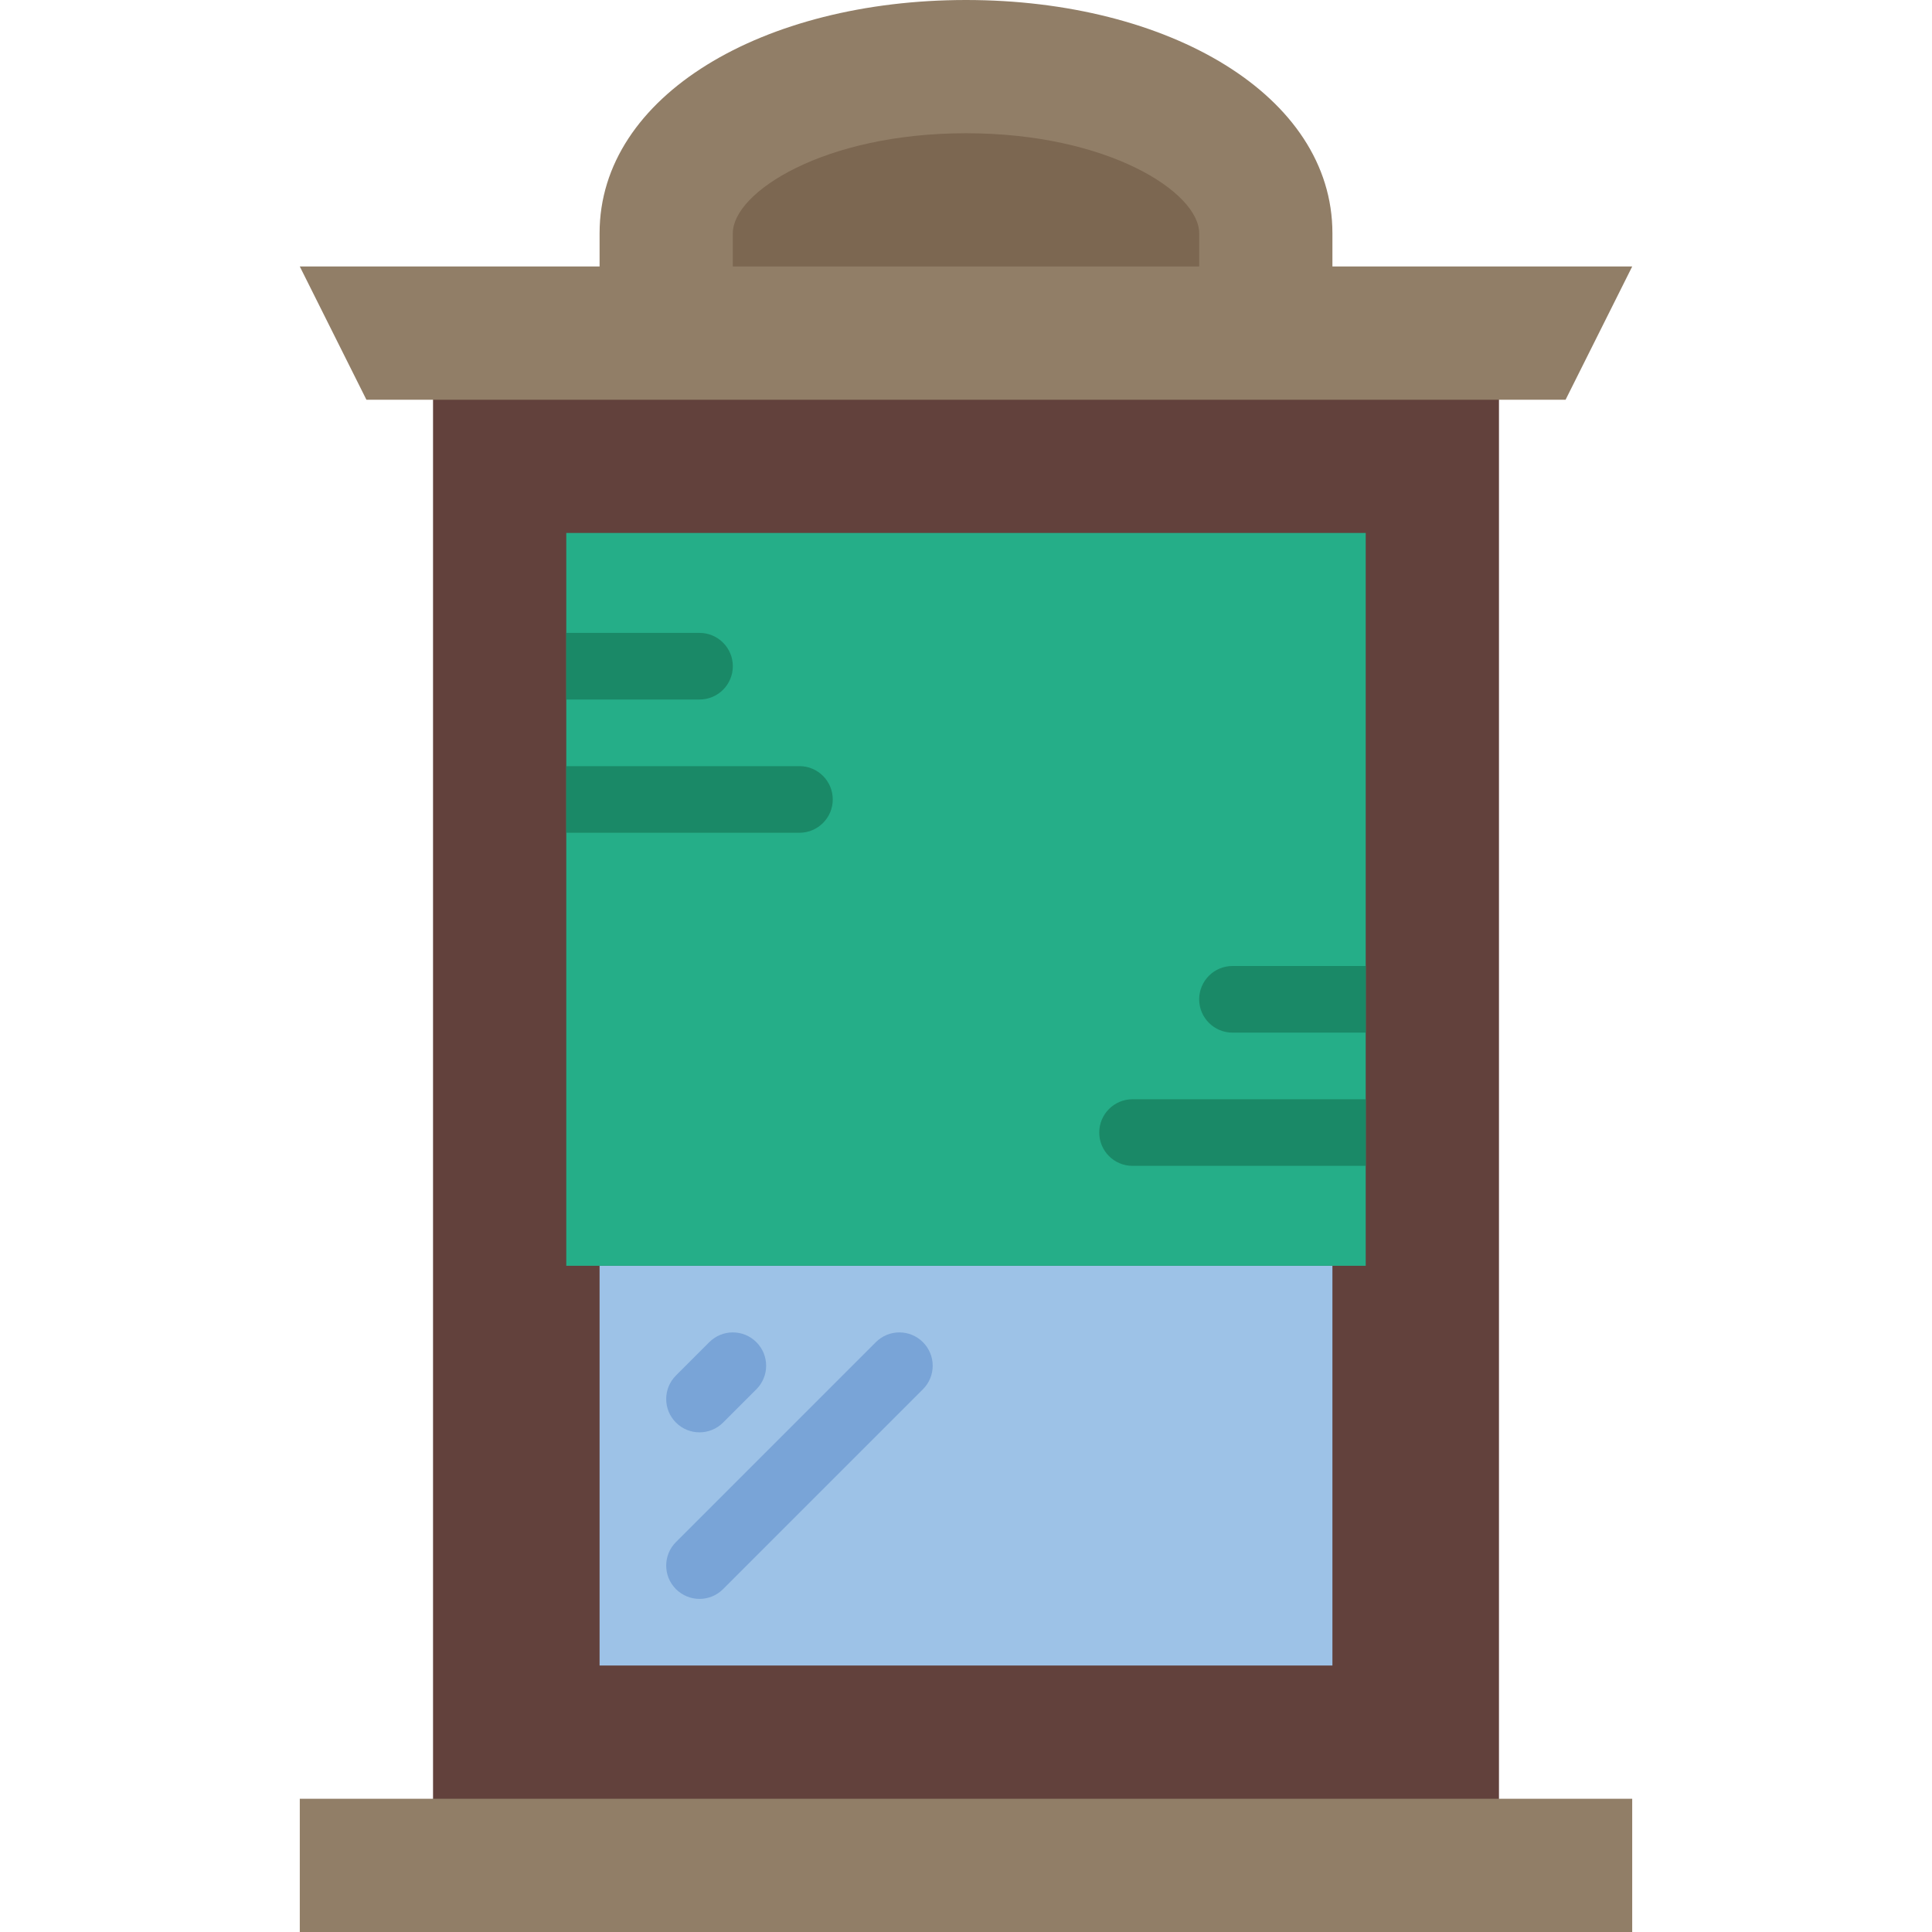 <?xml version="1.0" encoding="iso-8859-1"?>
<!-- Generator: Adobe Illustrator 19.0.0, SVG Export Plug-In . SVG Version: 6.00 Build 0)  -->
<svg version="1.1" id="Capa_1" xmlns="http://www.w3.org/2000/svg" xmlns:xlink="http://www.w3.org/1999/xlink" x="0px" y="0px"
	 viewBox="0 0 512 512" style="enable-background:new 0 0 512 512;" xml:space="preserve">
<rect x="114.759" y="97.103" style="fill:#62413C;" width="282.483" height="388.414"/>
<rect x="79.448" y="476.69" style="fill:#917E67;" width="353.103" height="35.31"/>
<rect x="158.897" y="335.448" style="fill:#9DC2E7;" width="194.207" height="105.931"/>
<rect x="150.069" y="141.241" style="fill:#25AE88;" width="211.862" height="194.207"/>
<g>
	<path style="fill:#79A4D7;" d="M185.379,379.586c-2.26,0-4.52-0.865-6.241-2.586c-3.452-3.452-3.452-9.031,0-12.482l8.828-8.828
		c3.452-3.452,9.031-3.452,12.482,0c3.452,3.452,3.452,9.031,0,12.482L191.62,377C189.899,378.721,187.639,379.586,185.379,379.586z
		"/>
	<path style="fill:#79A4D7;" d="M185.379,423.724c-2.26,0-4.52-0.865-6.241-2.586c-3.452-3.452-3.452-9.031,0-12.482l52.965-52.966
		c3.452-3.452,9.031-3.452,12.482,0c3.452,3.452,3.452,9.031,0,12.482l-52.966,52.966
		C189.899,422.859,187.639,423.724,185.379,423.724z"/>
</g>
<path style="fill:#917E67;" d="M414.897,105.931l17.655-35.31h-79.448c0,0,0-7.336,0-8.828C353.103,25.229,309.628,0,256,0
	s-97.103,25.229-97.103,61.793c0,8.828,0,8.828,0,8.828H79.448l17.655,35.31H414.897z"/>
<path style="fill:#7C6751;" d="M194.207,70.621v-8.828c0-10.805,24.073-26.483,61.793-26.483s61.793,15.678,61.793,26.483v8.828
	H194.207z"/>
<g>
	<path style="fill:#1A8967;" d="M361.931,256h-35.31c-4.873,0-8.828,3.955-8.828,8.828s3.955,8.828,8.828,8.828h35.31V256z"/>
	<path style="fill:#1A8967;" d="M361.931,291.31h-61.793c-4.873,0-8.828,3.955-8.828,8.828c0,4.873,3.955,8.828,8.828,8.828h61.793
		V291.31z"/>
	<path style="fill:#1A8967;" d="M185.379,167.724h-35.31v17.655h35.31c4.873,0,8.828-3.955,8.828-8.828
		C194.207,171.679,190.252,167.724,185.379,167.724z"/>
	<path style="fill:#1A8967;" d="M211.862,203.034h-61.793v17.655h61.793c4.873,0,8.828-3.955,8.828-8.828
		C220.69,206.989,216.735,203.034,211.862,203.034z"/>
</g>
<g>
</g>
<g>
</g>
<g>
</g>
<g>
</g>
<g>
</g>
<g>
</g>
<g>
</g>
<g>
</g>
<g>
</g>
<g>
</g>
<g>
</g>
<g>
</g>
<g>
</g>
<g>
</g>
<g>
</g>
</svg>
